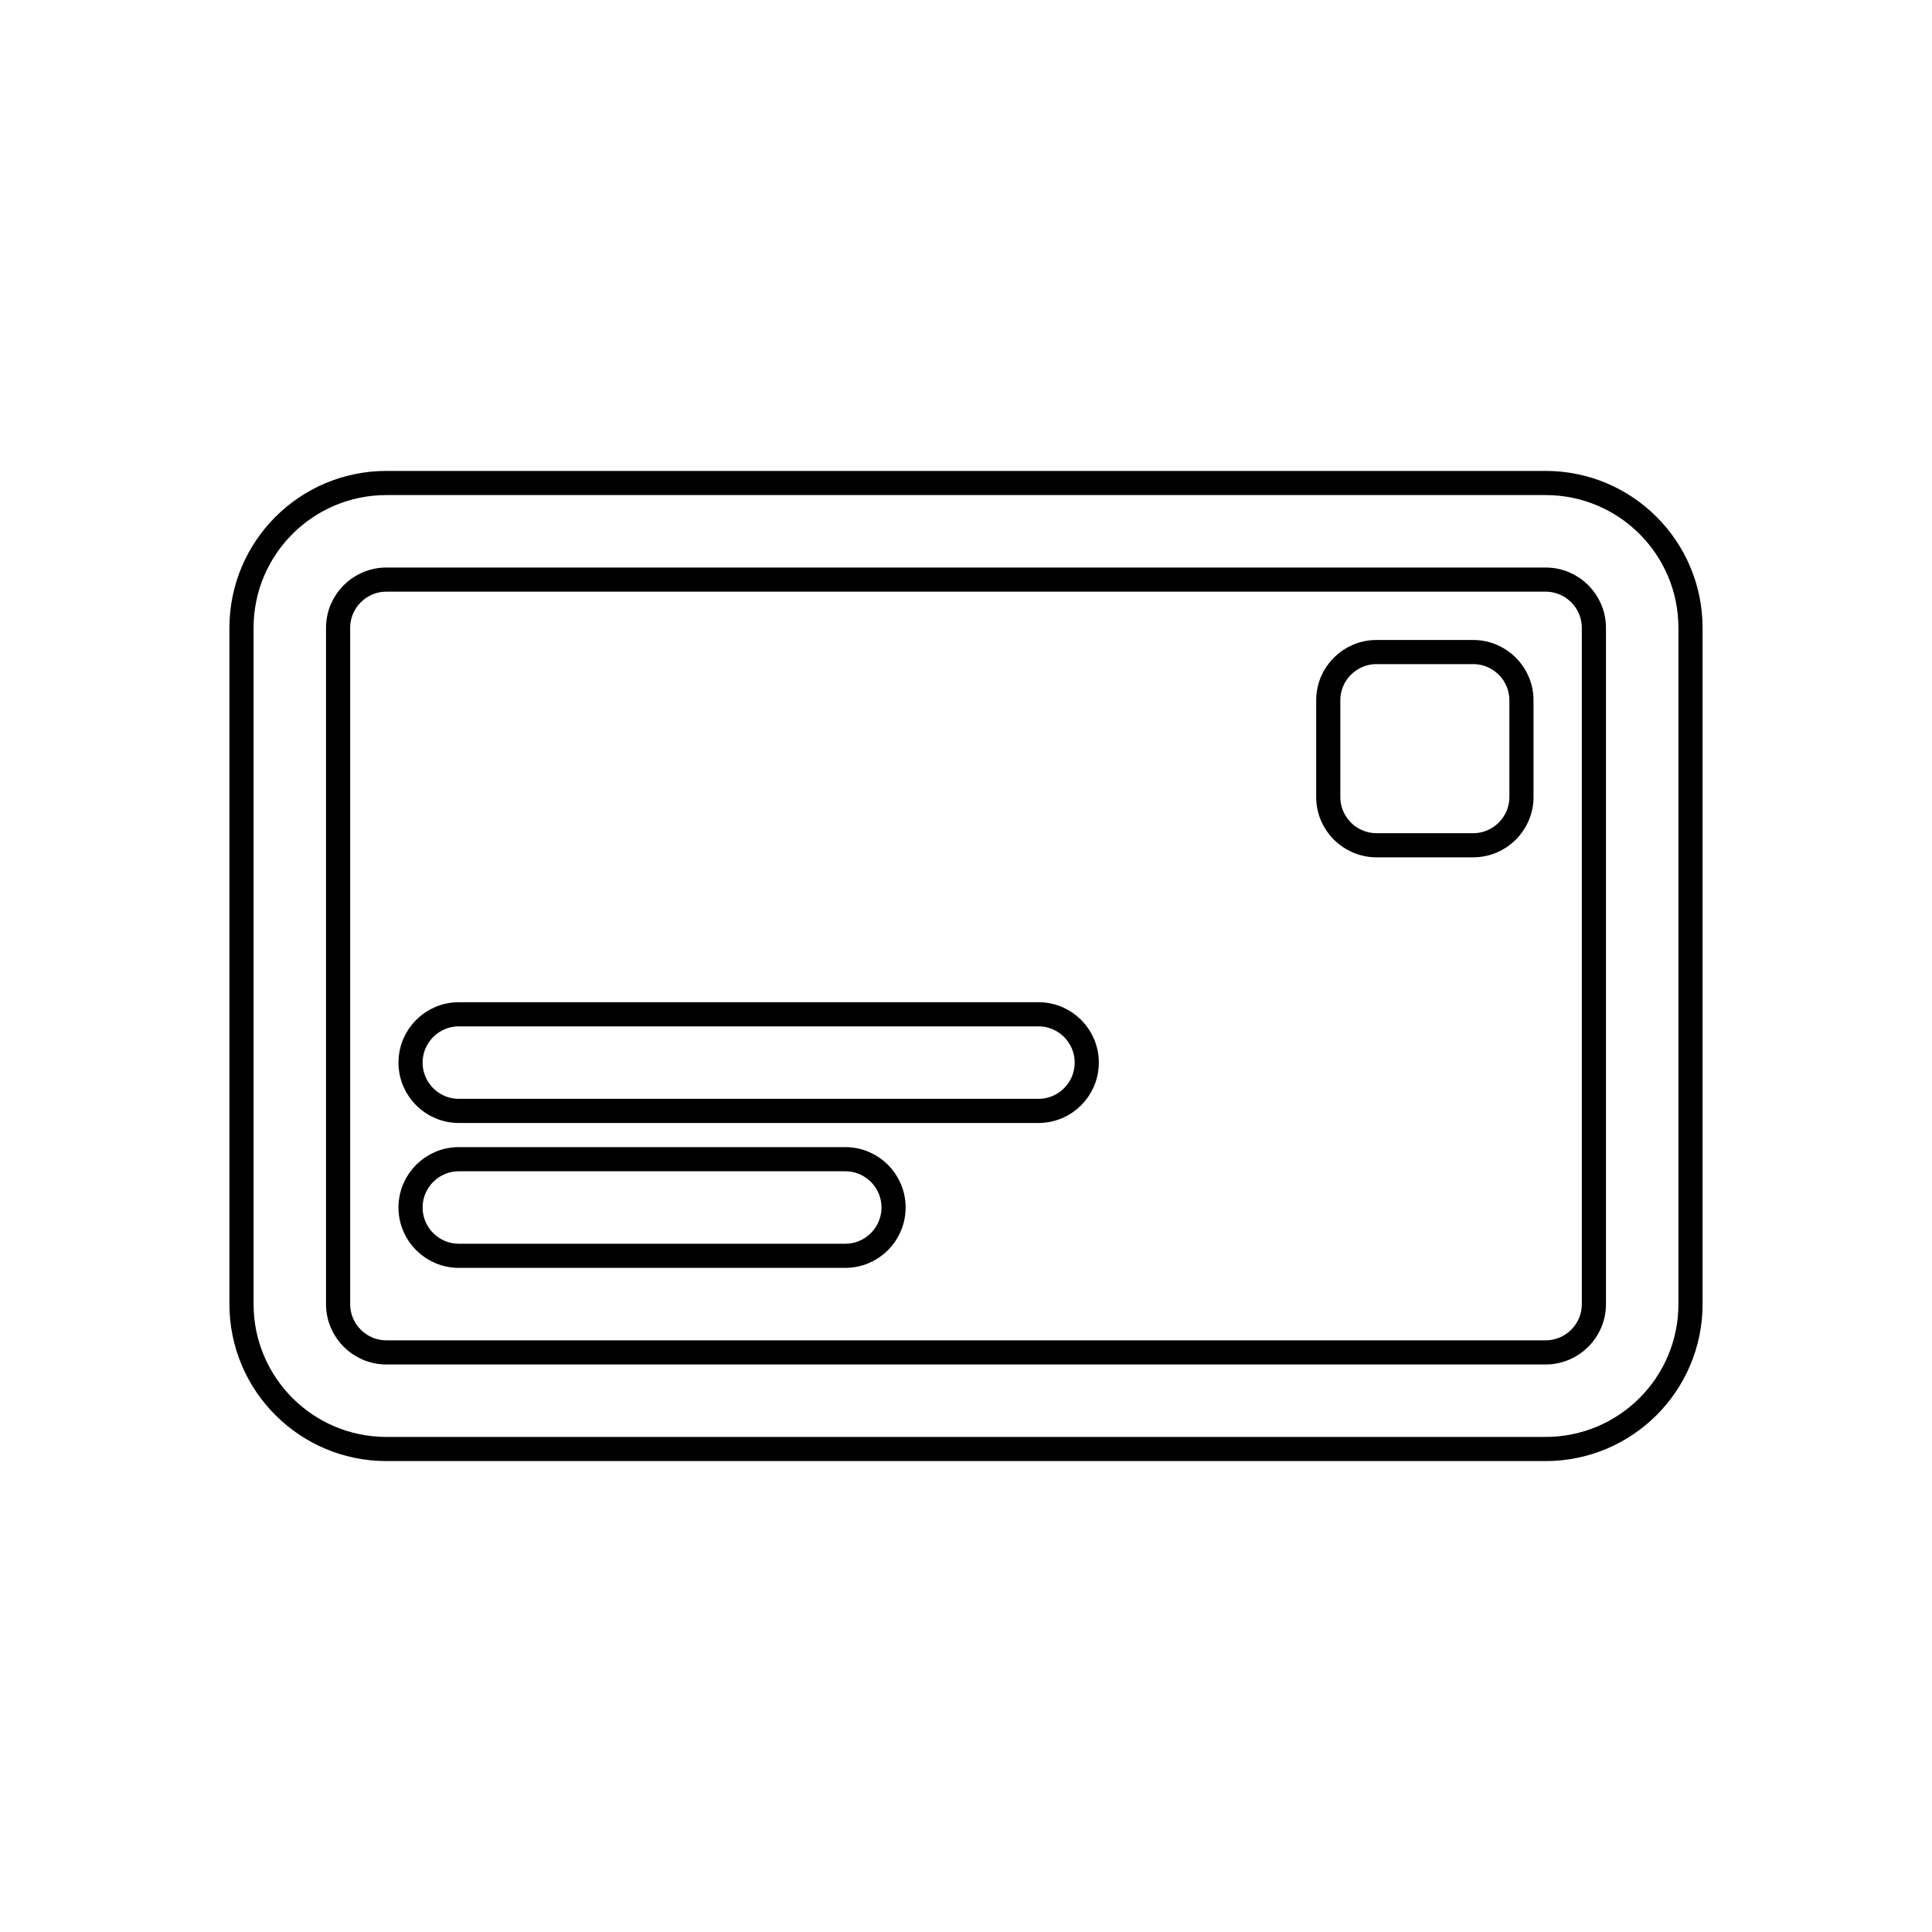 <svg width="80" height="80" viewBox="0 0 80 80" fill="none" xmlns="http://www.w3.org/2000/svg">
  <path d="M19 42C17.895 42 17 42.895 17 44C17 45.105 17.895 46 19 46H43C44.105 46 45 45.105 45 44C45 42.895 44.105 42 43 42H19Z" stroke="currentColor" stroke-linecap="round" stroke-linejoin="round" />
  <path d="M17 50C17 48.895 17.895 48 19 48H35C36.105 48 37 48.895 37 50C37 51.105 36.105 52 35 52H19C17.895 52 17 51.105 17 50Z" stroke="currentColor" stroke-linecap="round" stroke-linejoin="round" />
  <path d="M57 27C55.895 27 55 27.895 55 29V33C55 34.105 55.895 35 57 35H61C62.105 35 63 34.105 63 33V29C63 27.895 62.105 27 61 27H57Z" stroke="currentColor" stroke-linecap="round" stroke-linejoin="round" />
  <path fill-rule="evenodd" clip-rule="evenodd" d="M16 20C12.686 20 10 22.686 10 26V54C10 57.314 12.686 60 16 60H64C67.314 60 70 57.314 70 54V26C70 22.686 67.314 20 64 20H16ZM14 26C14 24.895 14.895 24 16 24H64C65.105 24 66 24.895 66 26V54C66 55.105 65.105 56 64 56H16C14.895 56 14 55.105 14 54V26Z" stroke="currentColor" stroke-linecap="round" stroke-linejoin="round" />
</svg>